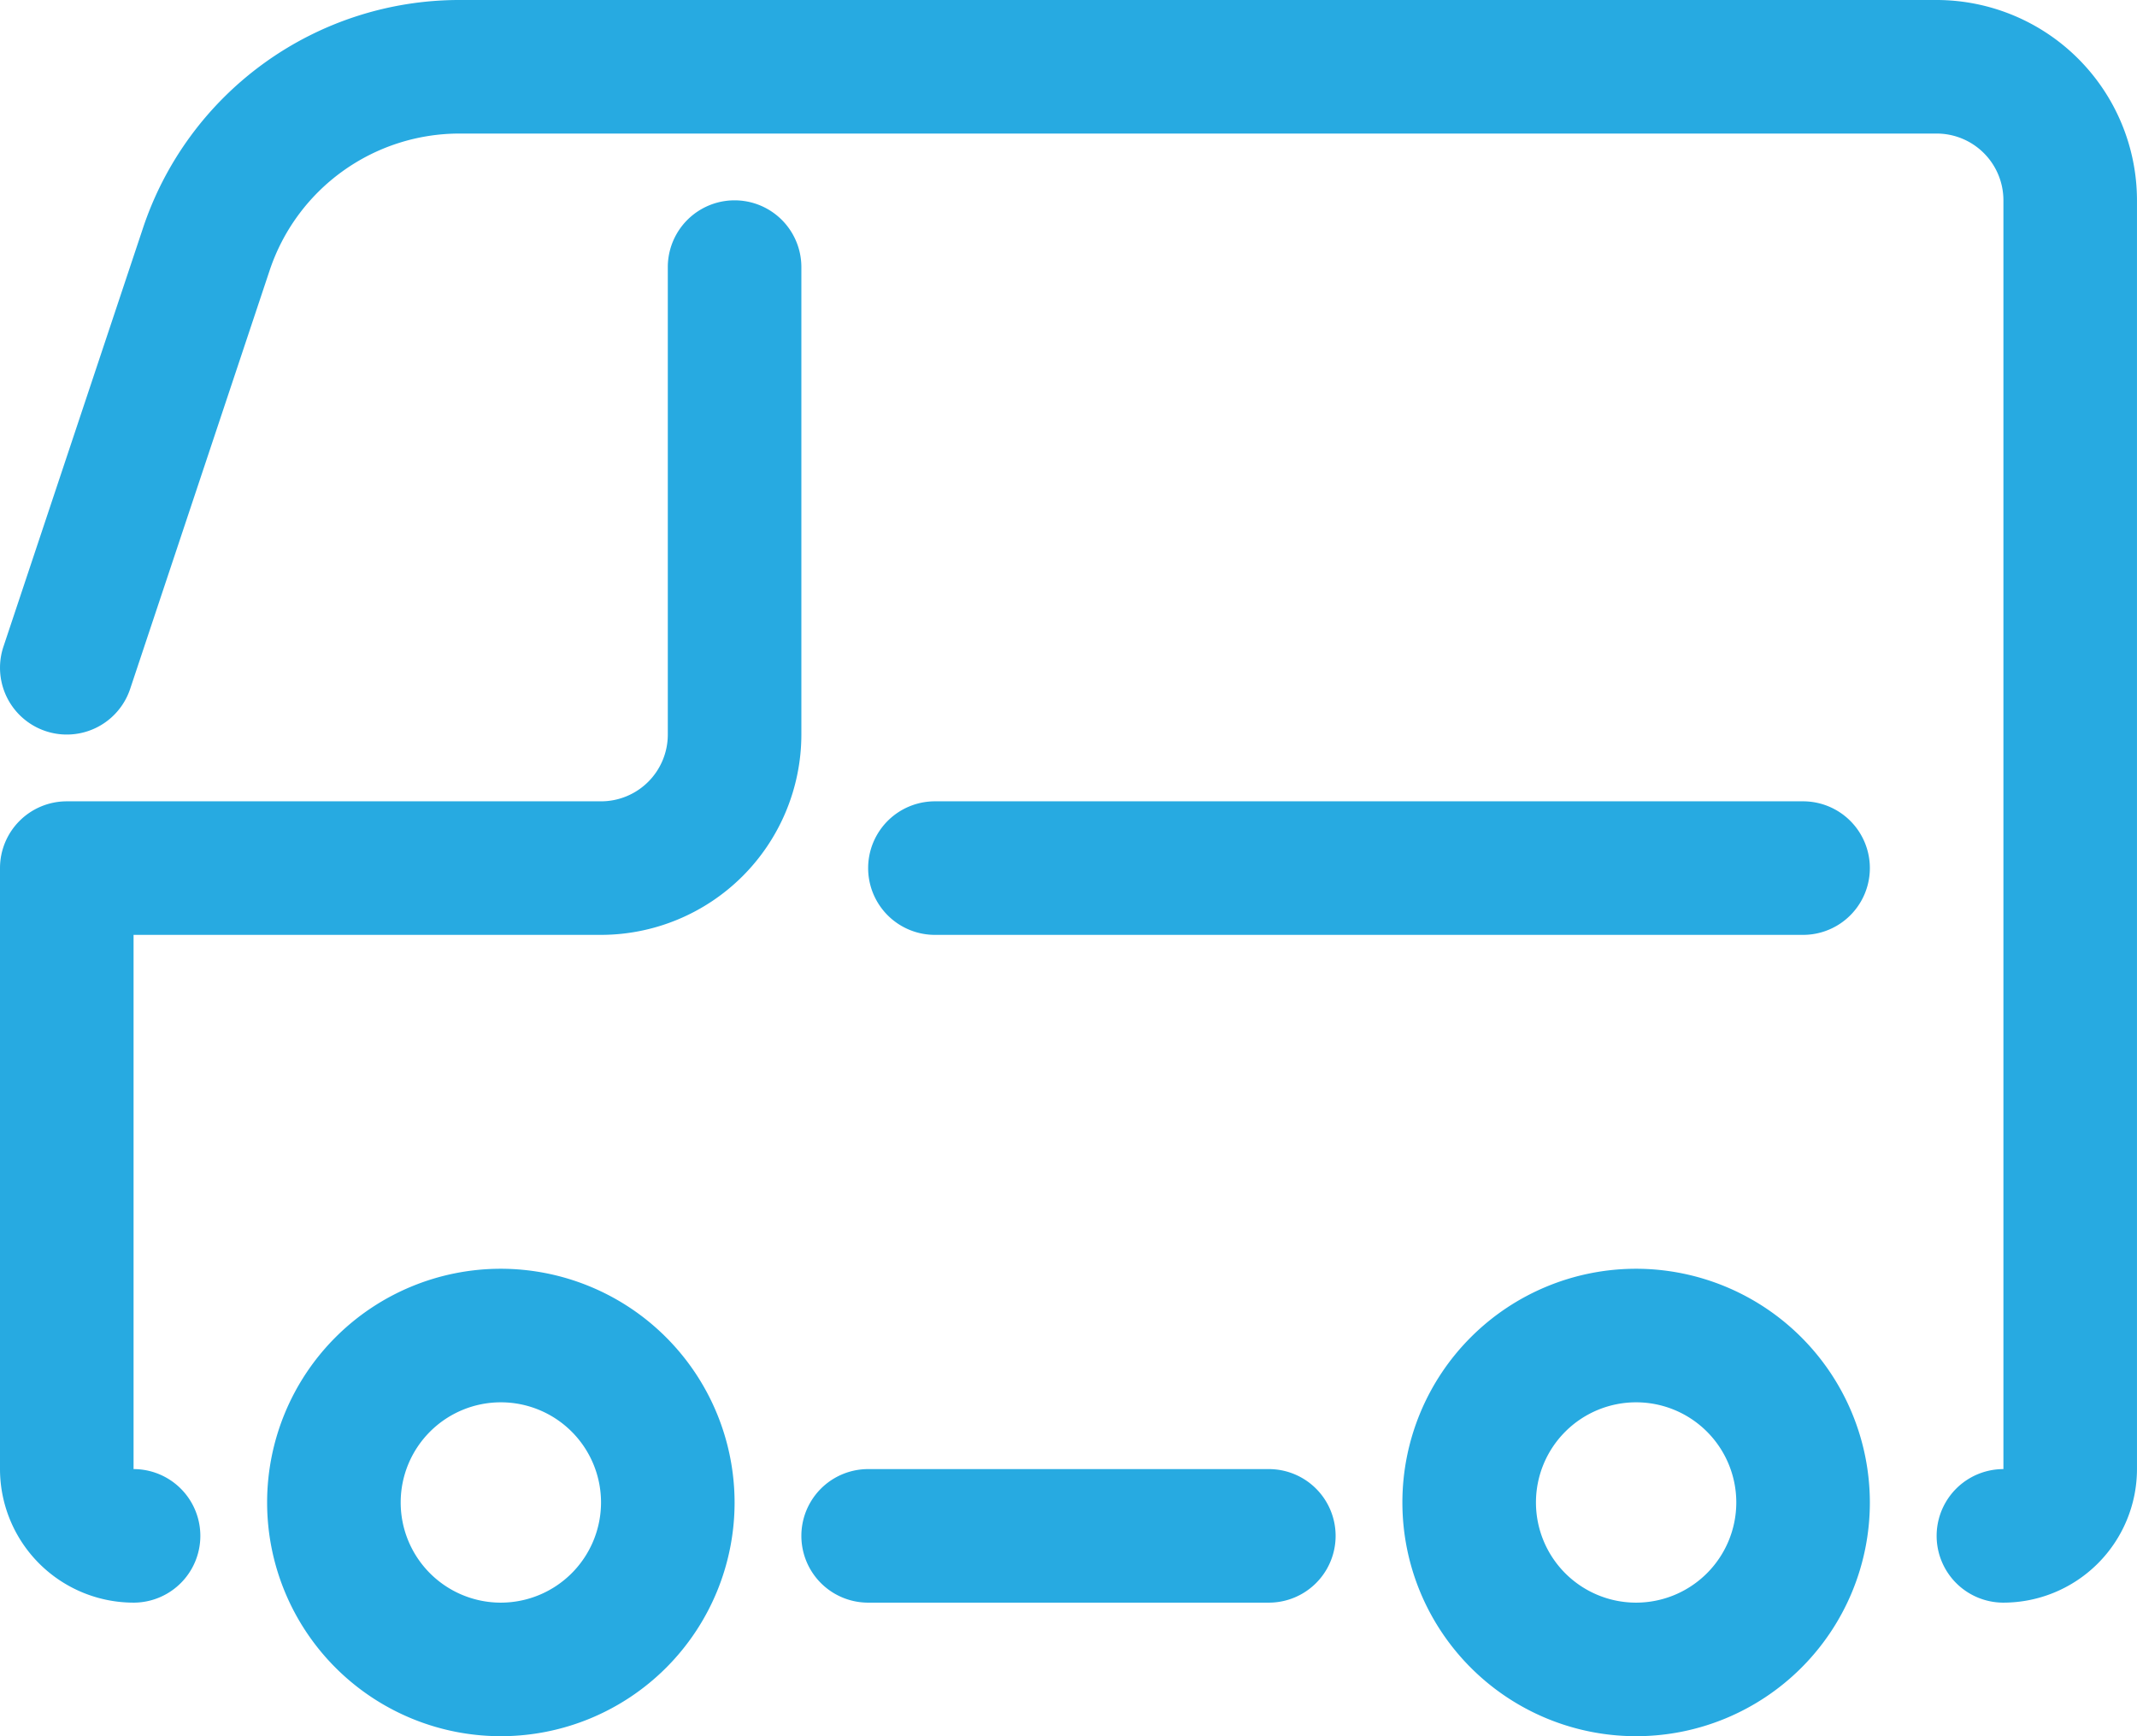 <svg xmlns="http://www.w3.org/2000/svg" viewBox="0 0 1024.01 832"><defs><style>.cls-1{fill:#27aae1;}</style></defs><title>bus</title><g id="Layer_2" data-name="Layer 2"><g id="icon"><path class="cls-1" d="M240,608A112,112,0,1,0,352,720,112.12,112.12,0,0,0,240,608Zm0,160a48,48,0,1,1,48-48A48.05,48.05,0,0,1,240,768Z"/><path class="cls-1" d="M784,608A112,112,0,1,0,896,720,112.12,112.12,0,0,0,784,608Zm0,160a48,48,0,1,1,48-48A48.05,48.05,0,0,1,784,768Z"/><path class="cls-1" d="M928,0H220.27A159.8,159.8,0,0,0,68.48,109.4L1.65,309.88a32,32,0,1,0,60.72,20.24l66.82-200.48A95.89,95.89,0,0,1,220.27,64H928a32,32,0,0,1,32,32V704a32,32,0,0,0,0,64,64.07,64.07,0,0,0,64-64V96A96.11,96.11,0,0,0,928,0Z"/><path class="cls-1" d="M384,128a32,32,0,0,0-64,0V352a32,32,0,0,1-32,32H32A32,32,0,0,0,0,416V704a64.07,64.07,0,0,0,64,64,32,32,0,0,0,0-64V448H288a96.11,96.11,0,0,0,96-96Z"/><path class="cls-1" d="M608,704H416a32,32,0,0,0,0,64H608a32,32,0,0,0,0-64Z"/><path class="cls-1" d="M864,384H448a32,32,0,0,0,0,64H864a32,32,0,0,0,0-64Z"/></g></g></svg>